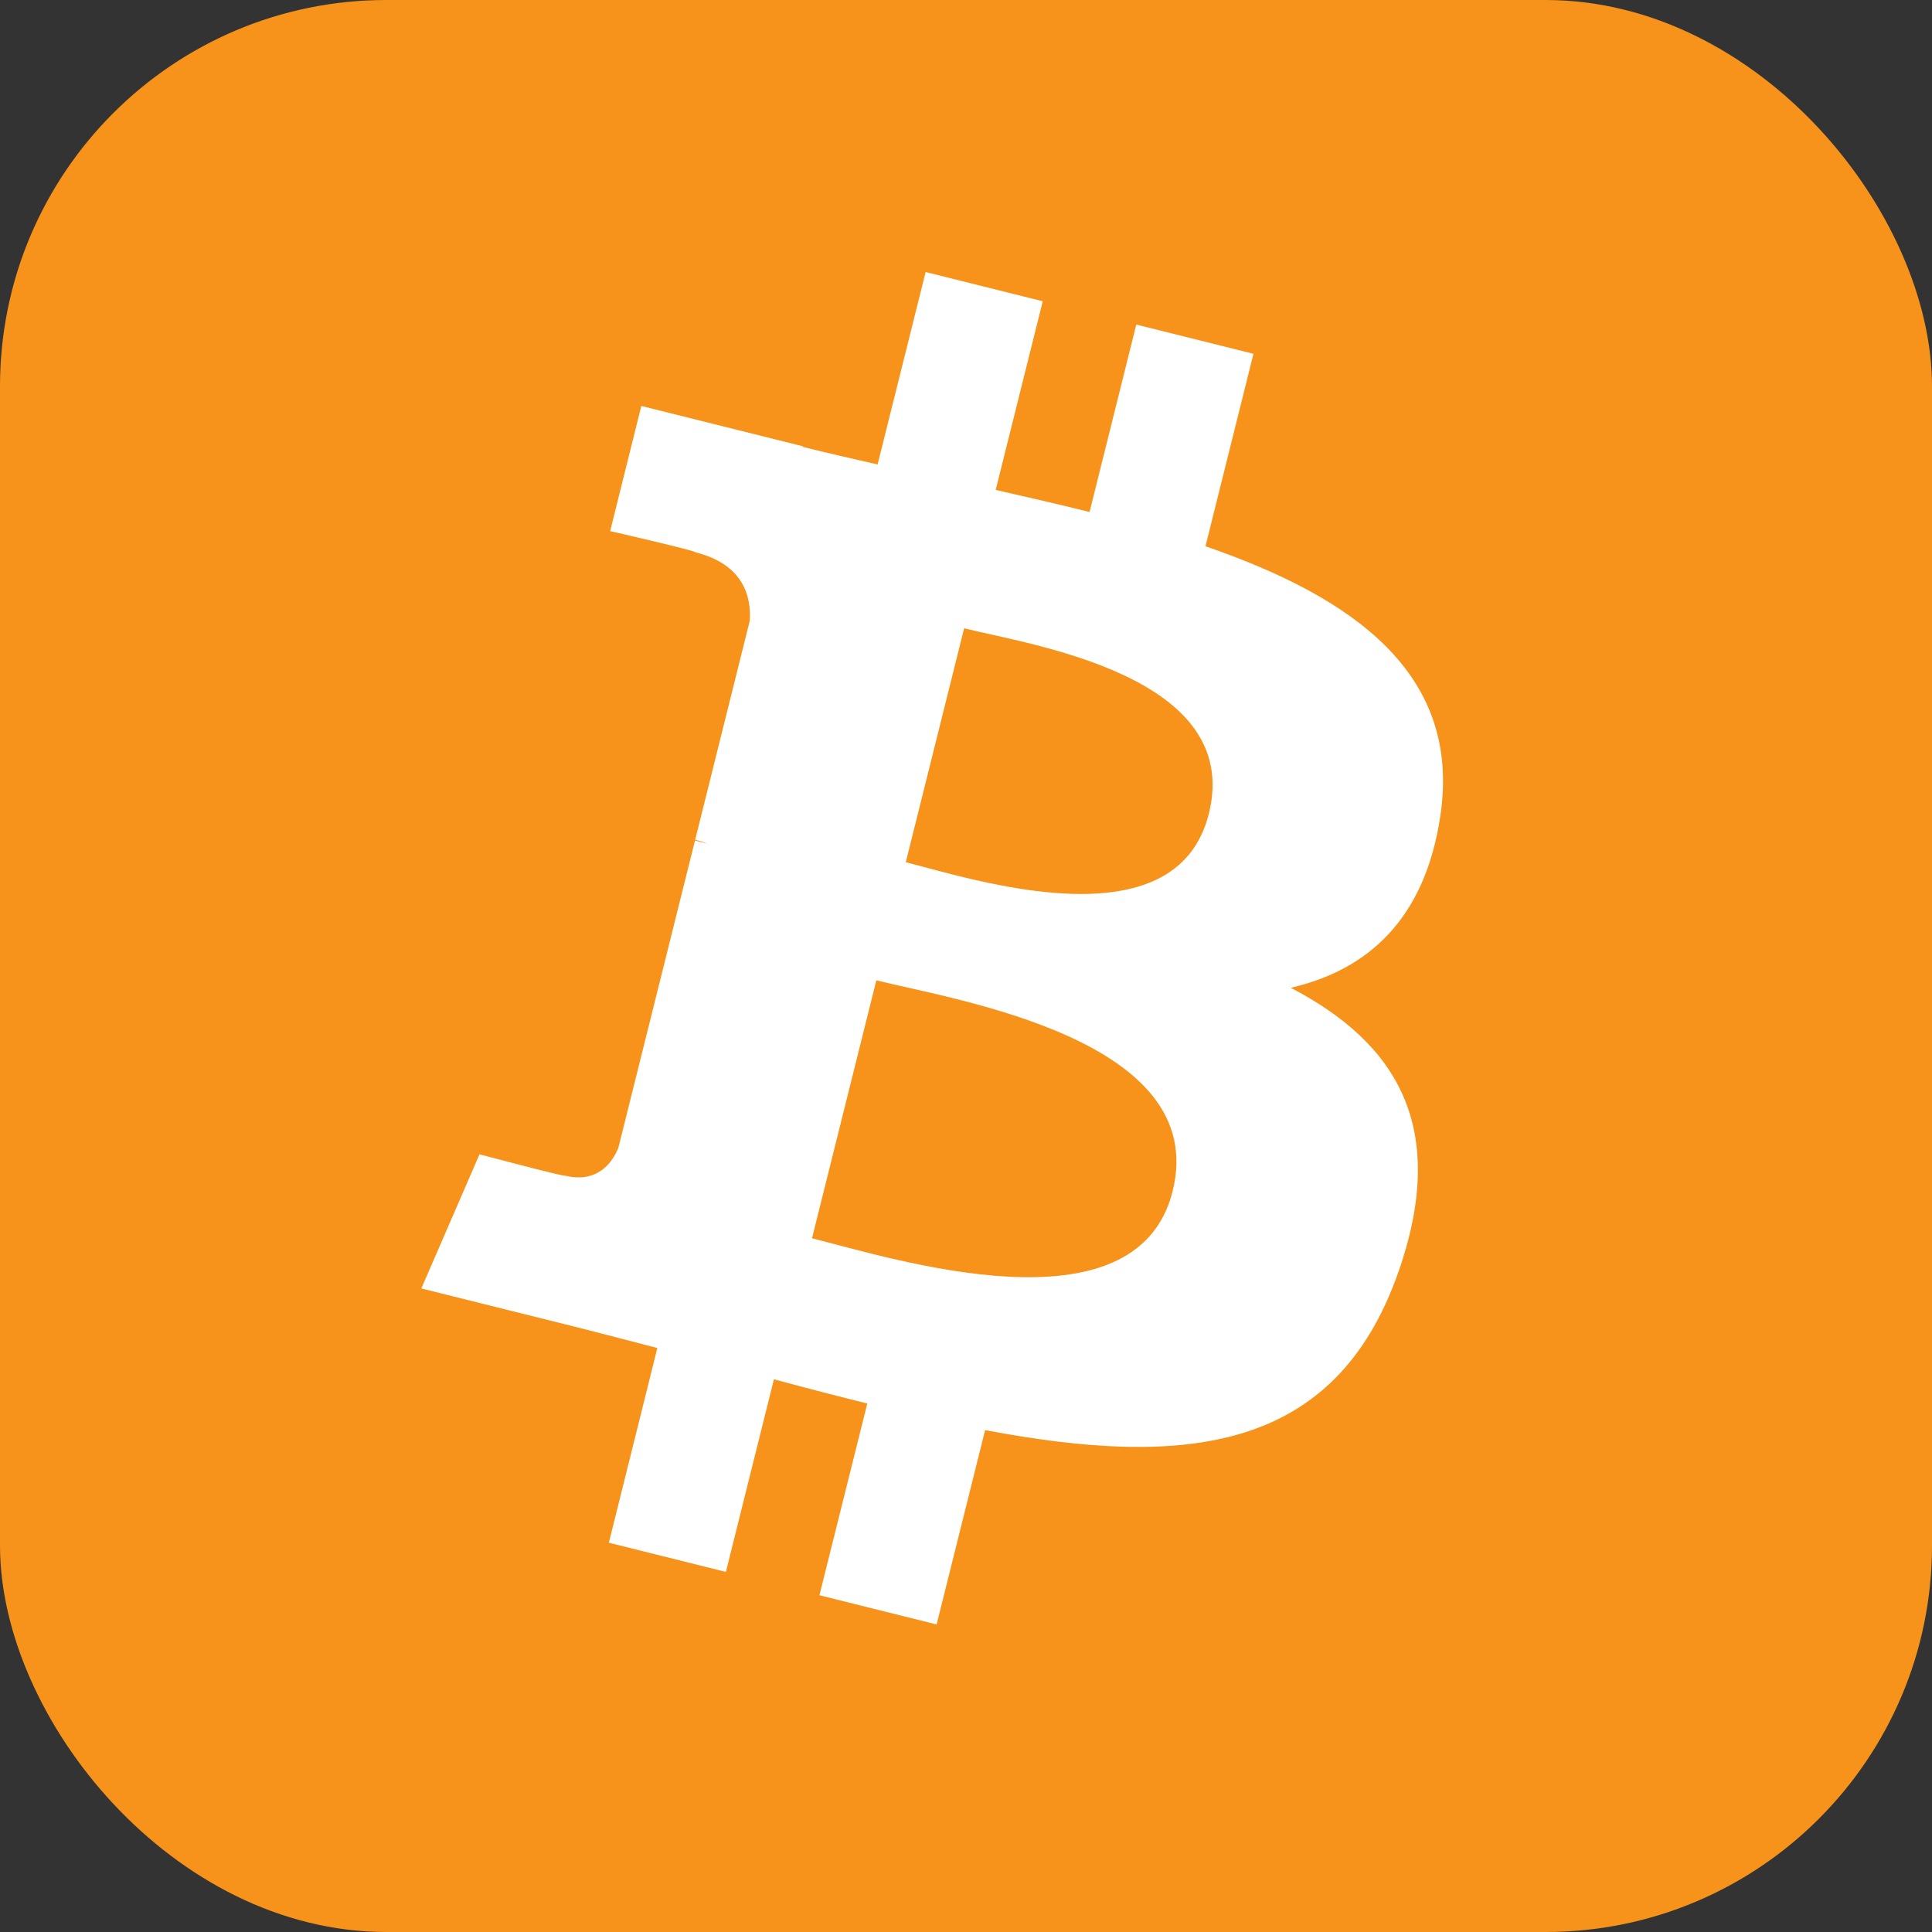 <svg width="100" height="100" viewBox="0 0 100 100" fill="none" xmlns="http://www.w3.org/2000/svg">
<rect x="0" y="0" width="100" height="100" fill="#333333" stroke="none"/>
<rect width="100" height="100" rx="20" fill="#F7931A"/>
<path d="M74.553 42.222C75.653 34.867 70.053 30.913 62.395 28.275L64.879 18.312L58.814 16.8L56.396 26.501C54.801 26.104 53.164 25.729 51.537 25.358L53.972 15.593L47.911 14.081L45.425 24.041C44.105 23.741 42.81 23.444 41.552 23.131L41.559 23.1L33.195 21.012L31.582 27.489C31.582 27.489 36.081 28.521 35.986 28.584C38.443 29.198 38.887 30.823 38.812 32.112L35.983 43.463C36.152 43.506 36.372 43.568 36.614 43.665C36.411 43.615 36.196 43.559 35.973 43.506L32.007 59.407C31.706 60.153 30.944 61.272 29.227 60.847C29.288 60.935 24.819 59.747 24.819 59.747L21.808 66.69L29.7 68.657C31.169 69.025 32.608 69.41 34.024 69.773L31.514 79.851L37.572 81.362L40.058 71.392C41.713 71.841 43.319 72.255 44.891 72.646L42.414 82.57L48.479 84.081L50.989 74.022C61.331 75.98 69.108 75.19 72.381 65.836C75.019 58.305 72.25 53.96 66.809 51.127C70.771 50.214 73.756 47.607 74.553 42.222ZM60.695 61.654C58.821 69.186 46.14 65.114 42.029 64.093L45.359 50.742C49.471 51.768 62.654 53.8 60.695 61.654ZM62.571 42.114C60.861 48.965 50.307 45.484 46.883 44.63L49.903 32.521C53.326 33.375 64.352 34.967 62.571 42.114Z" fill="white"/>
</svg>
